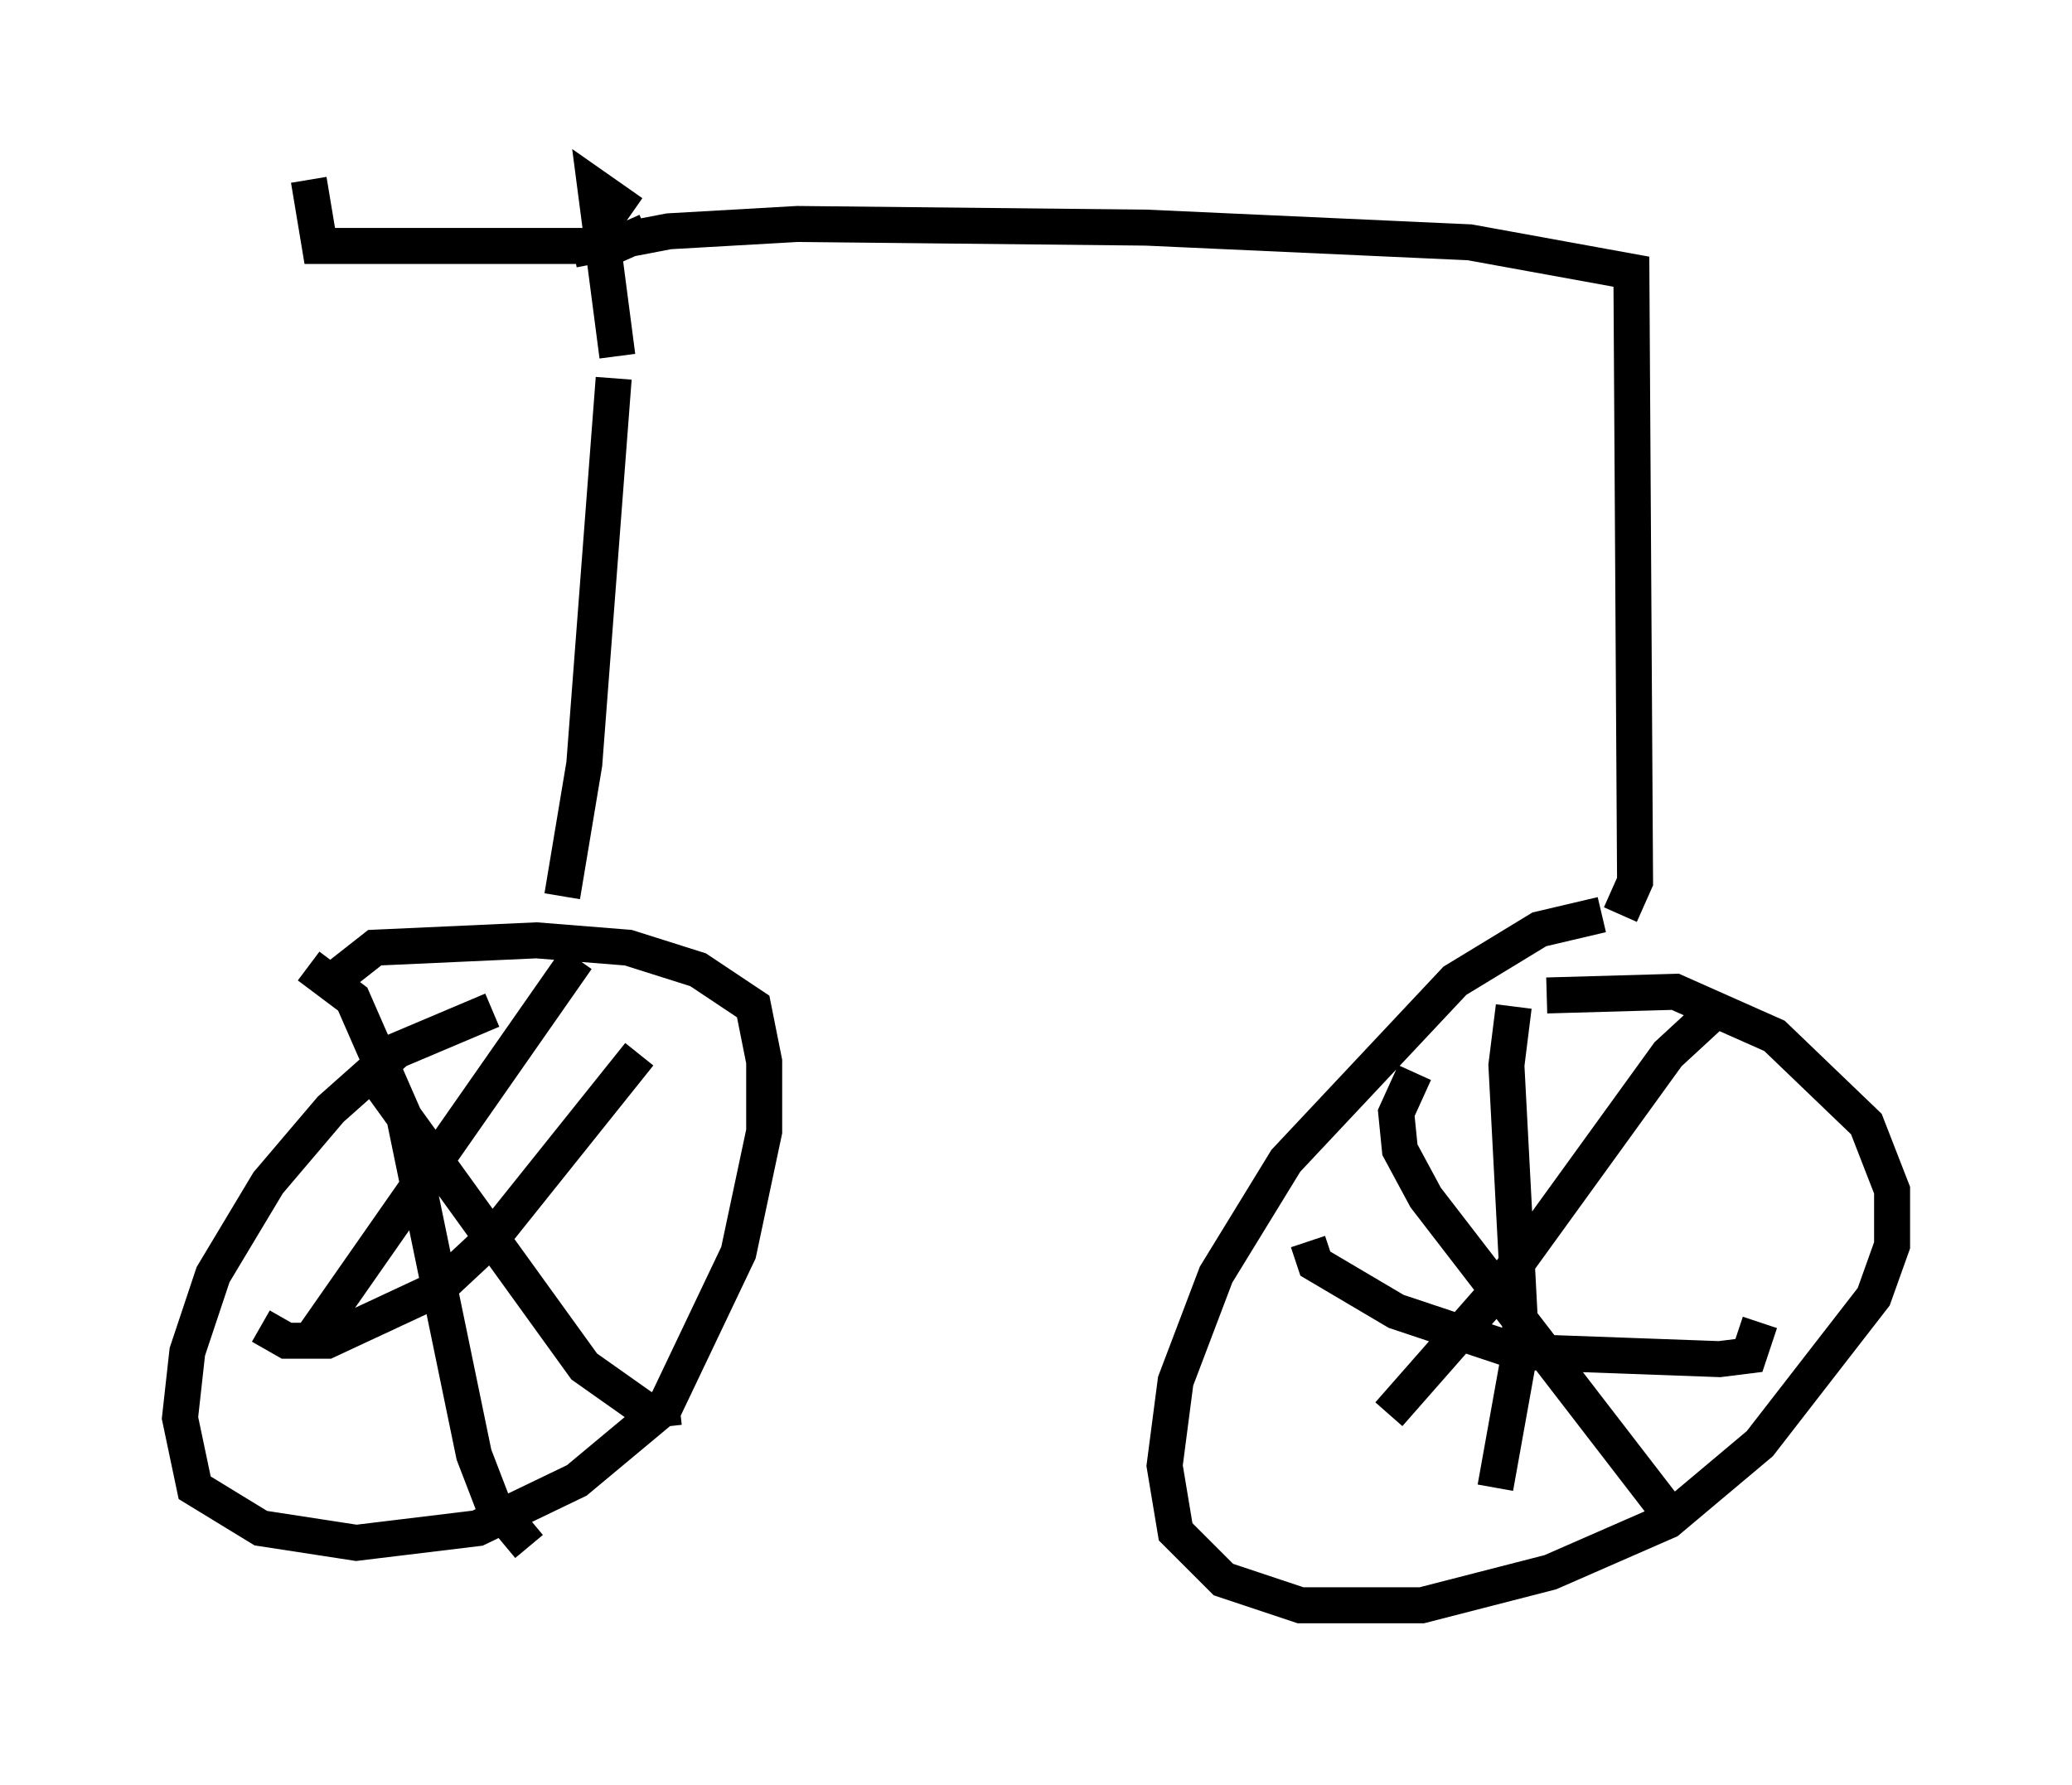 <?xml version="1.0" encoding="utf-8" ?>
<svg baseProfile="full" height="49.609" version="1.1" width="57.571" xmlns="http://www.w3.org/2000/svg" xmlns:ev="http://www.w3.org/2001/xml-events" xmlns:xlink="http://www.w3.org/1999/xlink"><defs /><rect fill="white" height="49.609" width="57.571" x="0" y="0" /><path d="M47.365, 25.927 m-2.858, -0.51 l-1.735, 0.408 -2.348, 1.429 l-4.696, 5.002 -1.94, 3.165 l-1.123, 2.96 -0.306, 2.348 l0.306, 1.838 1.327, 1.327 l2.144, 0.715 3.369, 0.0 l3.573, -0.919 3.267, -1.429 l2.552, -2.144 3.165, -4.083 l0.51, -1.429 0.0, -1.531 l-0.715, -1.838 -2.552, -2.45 l-2.756, -1.225 -3.573, 0.102 m-29.298, 0.408 l-2.654, 1.123 -1.838, 1.633 l-1.735, 2.042 -1.531, 2.552 l-0.715, 2.144 -0.204, 1.838 l0.408, 1.94 1.838, 1.123 l2.654, 0.408 3.369, -0.408 l2.756, -1.327 2.45, -2.042 l2.042, -4.288 0.715, -3.369 l0.0, -1.94 -0.306, -1.531 l-1.531, -1.021 -1.94, -0.613 l-2.552, -0.204 -4.492, 0.204 l-1.429, 1.123 m-0.408, -0.613 l1.225, 0.919 1.429, 3.267 l1.94, 9.392 0.51, 1.327 l1.021, 1.225 m-7.452, -6.125 l0.715, 0.408 1.123, 0.0 l3.063, -1.429 1.531, -1.429 l4.083, -5.104 m-1.735, -2.654 l-7.554, 10.821 m1.94, -7.554 l5.819, 8.065 1.735, 1.225 l0.919, -0.102 m23.173, -11.127 l-0.204, 1.633 0.408, 7.758 l-0.715, 3.981 m-5.206, -6.84 l0.204, 0.613 2.246, 1.327 l3.369, 1.123 5.615, 0.204 l0.817, -0.102 0.306, -0.919 m-1.225, -8.677 l-1.327, 1.225 -4.798, 6.635 l-2.96, 3.369 m0.715, -9.494 l-0.51, 1.123 0.102, 1.021 l0.715, 1.327 6.84, 8.881 m-30.83, -17.252 l0.613, -3.675 0.817, -10.719 m27.971, 14.904 l0.408, -0.919 -0.102, -16.946 l-4.492, -0.817 -8.983, -0.408 l-9.698, -0.102 -3.573, 0.204 l-2.654, 0.51 m1.633, -1.021 l-1.021, -0.715 0.613, 4.696 m0.817, -3.471 l-0.919, 0.408 -8.167, 0.0 l-0.306, -1.838 " fill="none" stroke="black" stroke-width="1" /></svg>